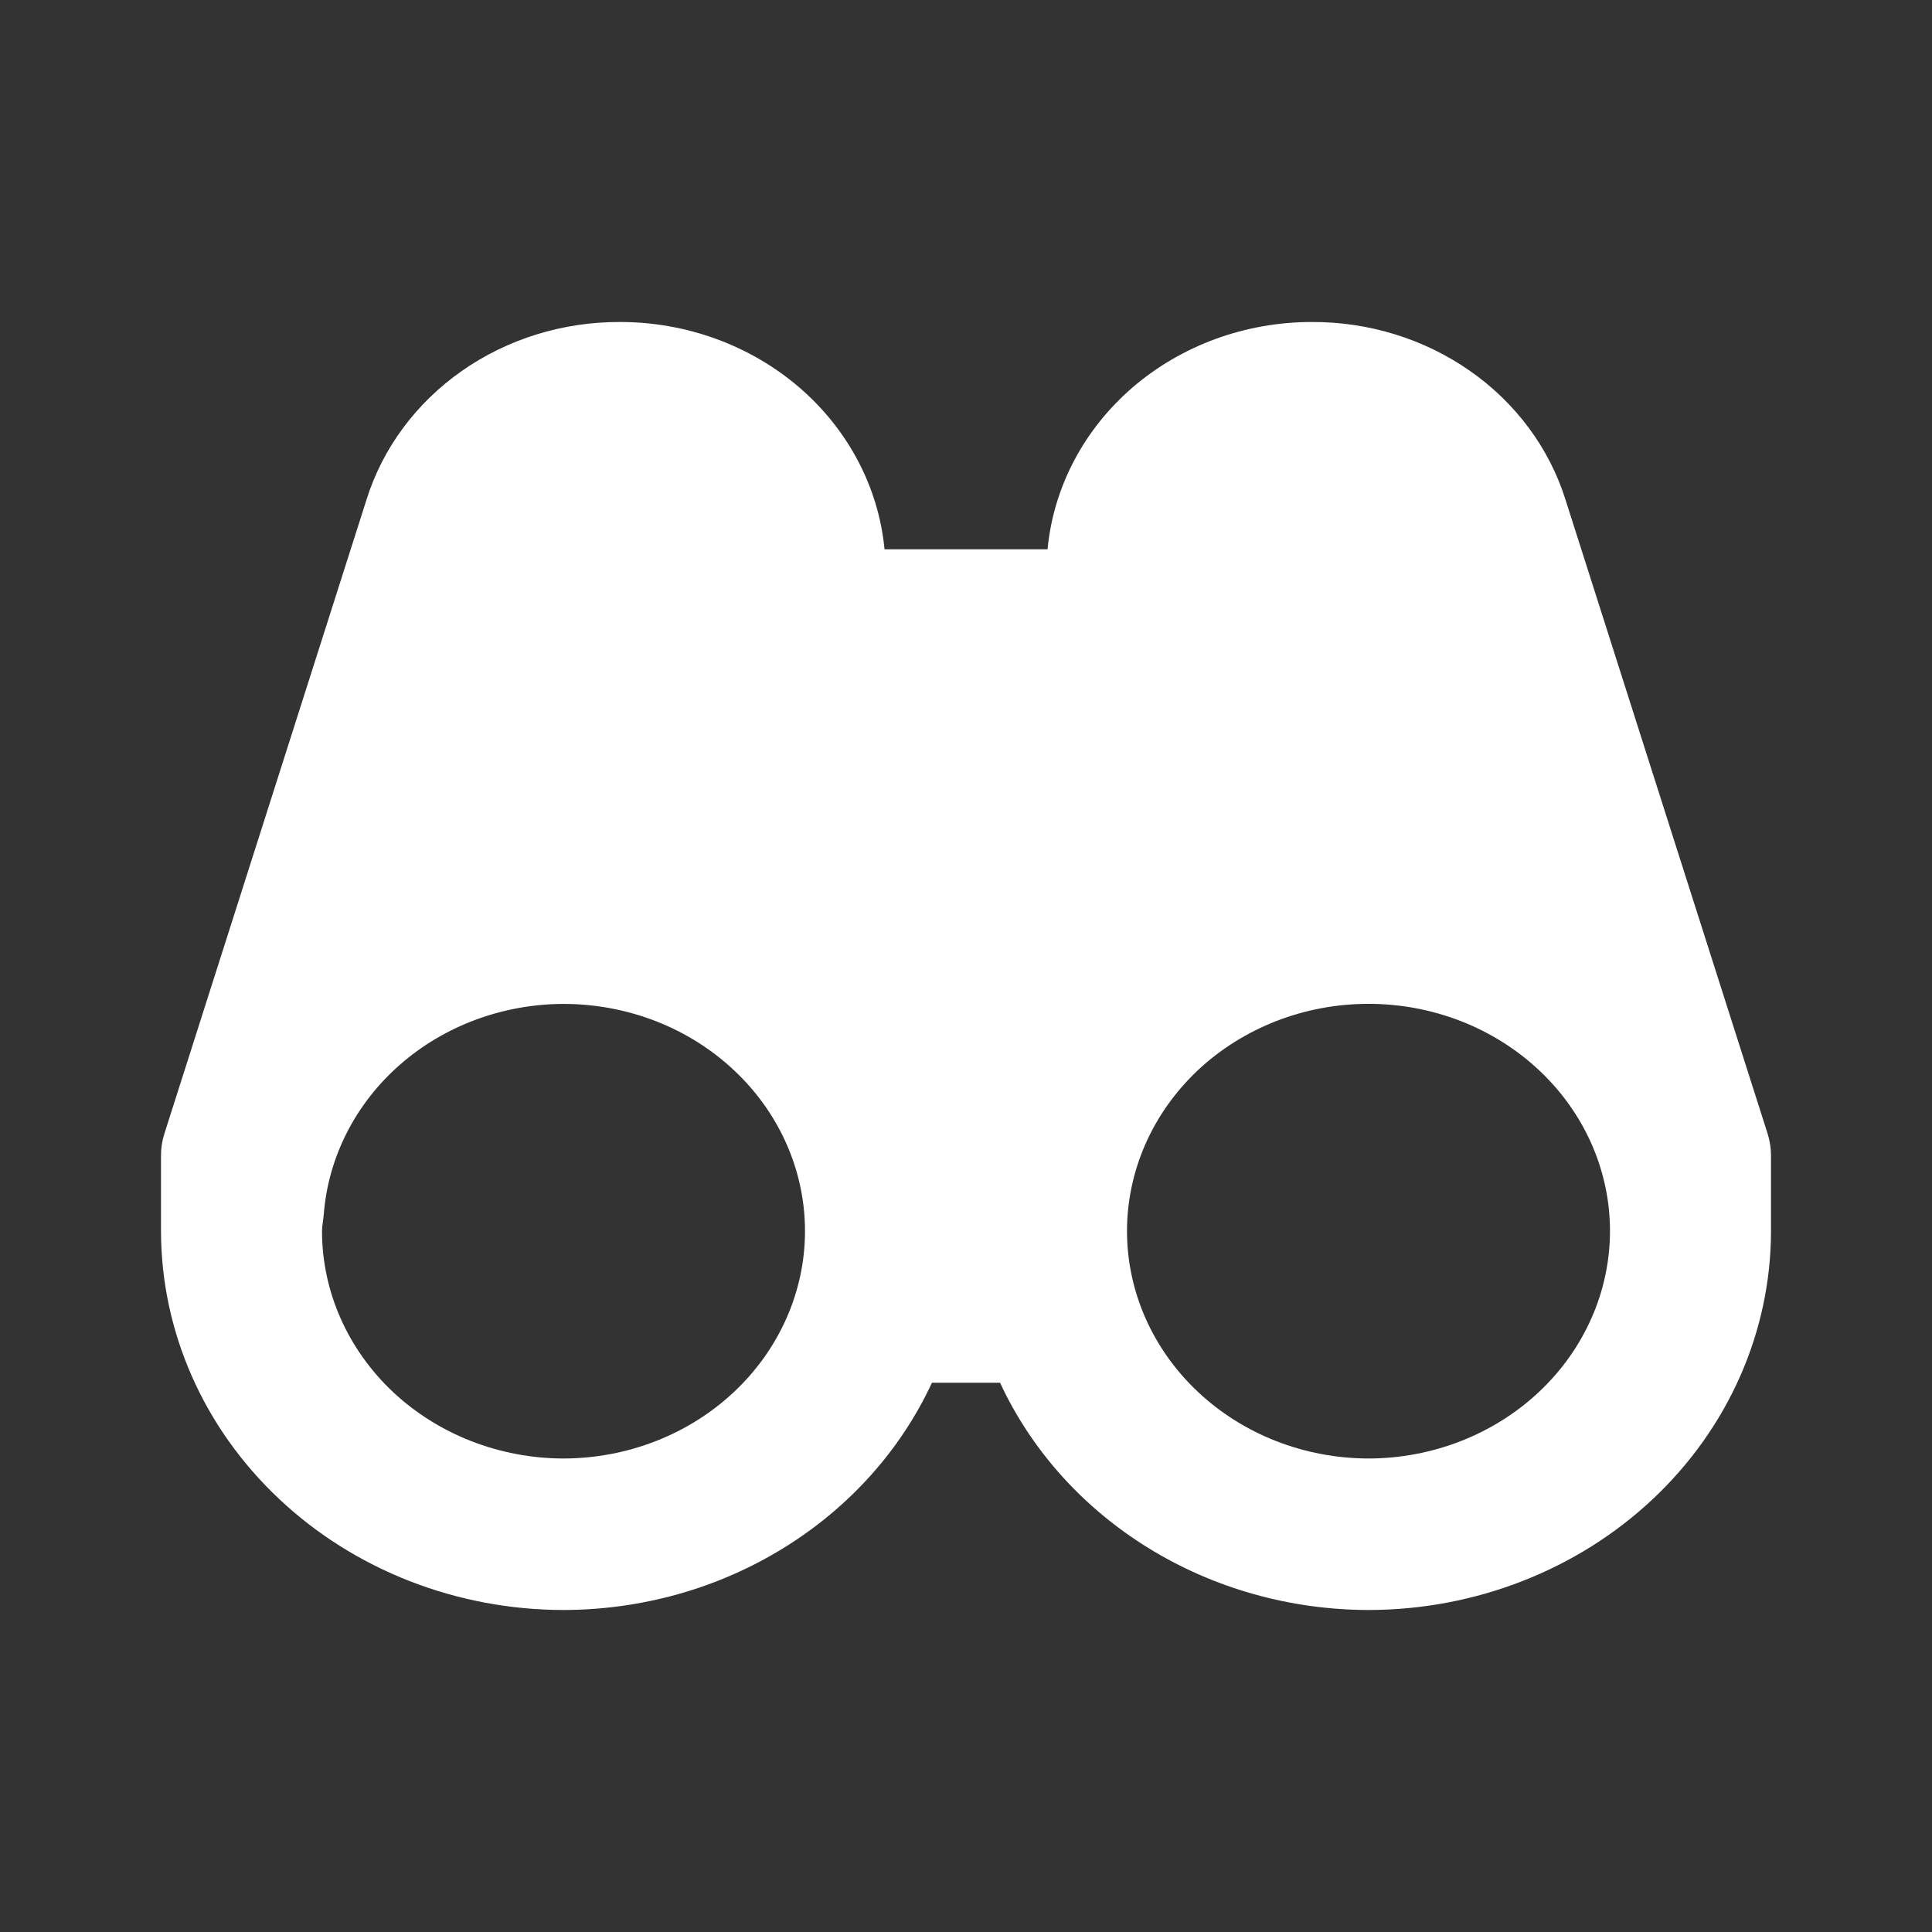 <svg width="24" height="24" viewBox="0 0 24 24" fill="none" xmlns="http://www.w3.org/2000/svg">
<rect x="0" y="0" width="24" height="24" fill="#333333" stroke="none"/>
<path d="M19.447 6.207C19.246 5.567 18.83 5.005 18.26 4.607C17.691 4.209 16.999 3.996 16.29 4C15.468 4.001 14.676 4.291 14.069 4.813C13.463 5.336 13.086 6.053 13.013 6.824H10.988C10.914 6.052 10.536 5.335 9.928 4.812C9.32 4.29 8.527 4 7.704 4C6.996 3.997 6.305 4.21 5.737 4.608C5.169 5.006 4.753 5.567 4.553 6.207L2.042 14.083C2.014 14.171 2 14.261 2 14.353V15.294C2.002 16.542 2.529 17.738 3.467 18.62C4.404 19.503 5.675 19.999 7.001 20C7.973 19.998 8.923 19.731 9.735 19.229C10.548 18.728 11.188 18.015 11.577 17.177H12.423C12.812 18.015 13.452 18.728 14.264 19.229C15.077 19.731 16.027 19.998 16.999 20C18.325 19.999 19.596 19.503 20.534 18.62C21.471 17.738 21.999 16.541 22 15.293V14.353C22 14.261 21.985 14.17 21.958 14.083L19.447 6.207V6.207ZM7.001 18.118C6.206 18.117 5.443 17.819 4.88 17.29C4.318 16.76 4.001 16.043 4 15.294C4 15.223 4.017 15.156 4.022 15.085C4.077 14.376 4.414 13.713 4.966 13.228C5.518 12.743 6.245 12.473 7 12.471C7.796 12.471 8.559 12.768 9.121 13.298C9.684 13.827 10 14.545 10 15.294V15.303C9.997 16.049 9.679 16.765 9.117 17.292C8.555 17.82 7.795 18.116 7.001 18.118V18.118ZM16.999 18.118C16.205 18.116 15.445 17.82 14.883 17.292C14.321 16.765 14.003 16.049 14 15.303V15.294C14 14.923 14.078 14.556 14.228 14.214C14.379 13.871 14.6 13.56 14.878 13.297C15.441 12.768 16.204 12.47 17 12.47C17.795 12.47 18.558 12.767 19.121 13.297C19.684 13.826 20 14.544 20 15.293C19.999 16.042 19.682 16.76 19.12 17.289C18.557 17.819 17.795 18.117 16.999 18.118V18.118Z" fill="white"/>
</svg>

